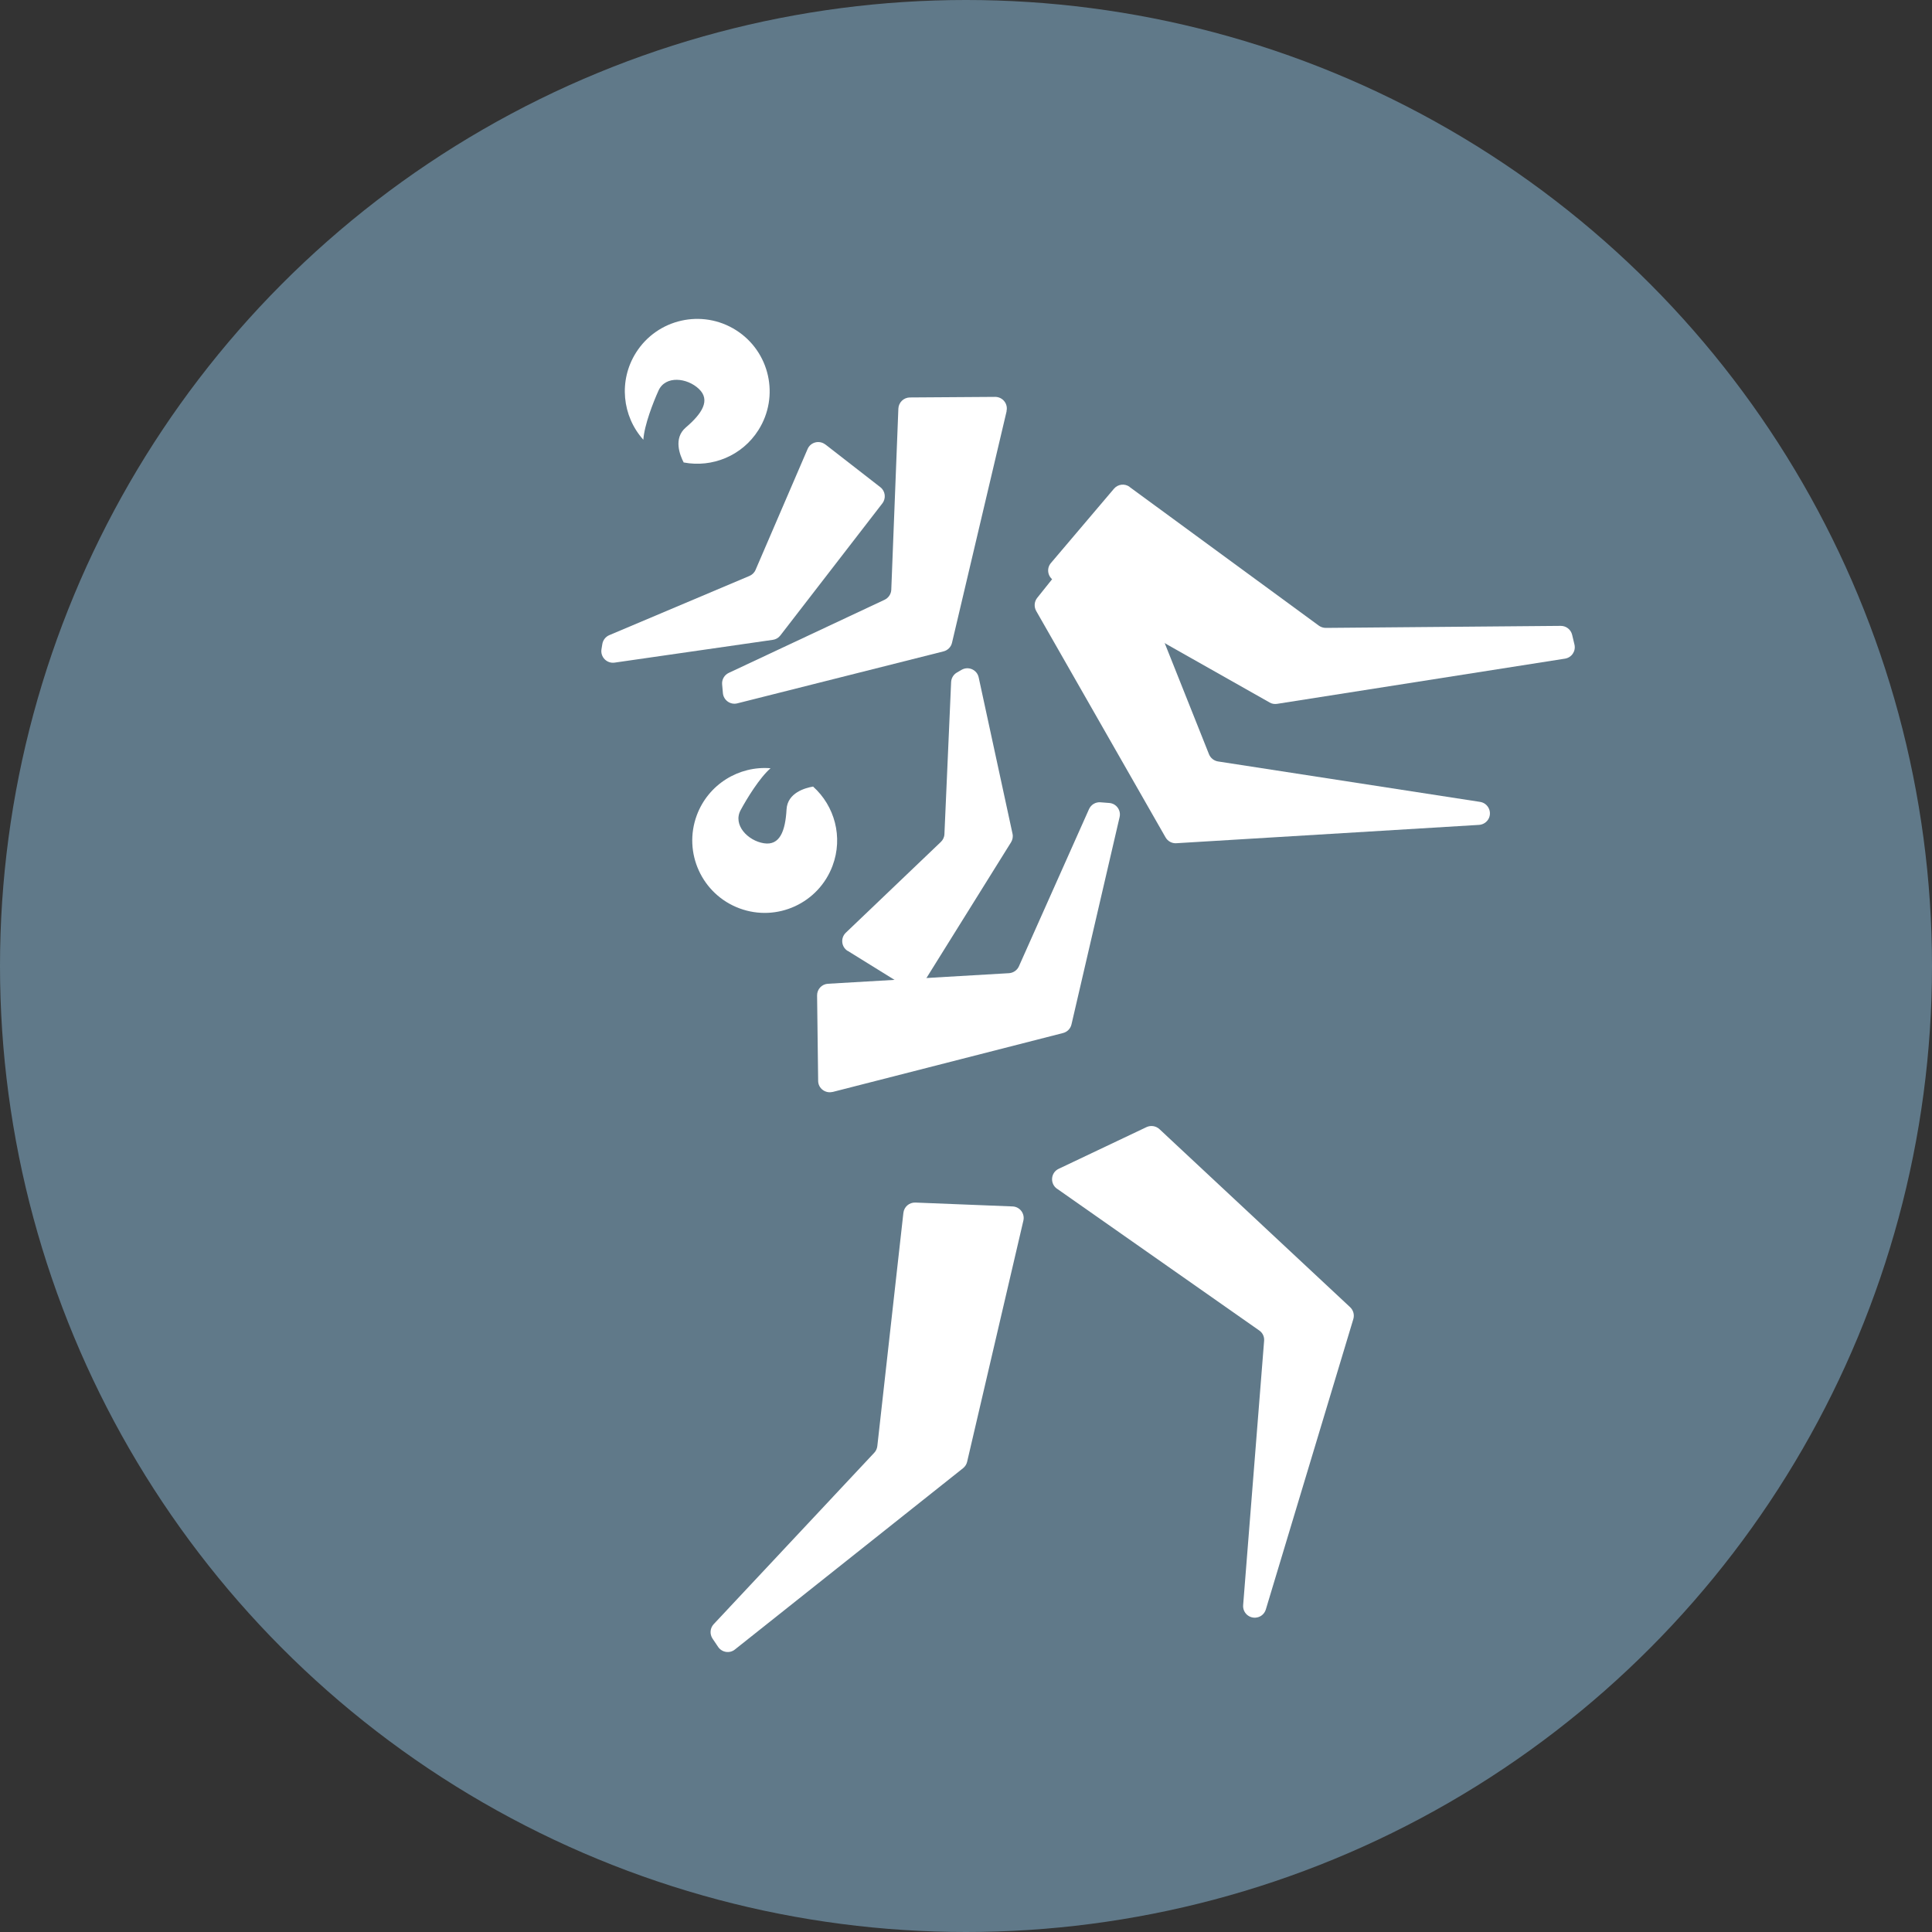 <svg width="120" height="120" viewBox="0 0 120 120" fill="none" xmlns="http://www.w3.org/2000/svg">
<rect x="0" y="0" width="120" height="120" fill="#333333" stroke="none"/>
<circle cx="60" cy="60" r="60" fill="#607989"/>
<path d="M65.66 73.838L78.214 82.639C78.425 82.783 78.54 83.03 78.516 83.283L77.214 99.699C77.178 100.175 77.6 100.554 78.07 100.464C78.335 100.416 78.546 100.223 78.624 99.964L84.058 81.928C84.136 81.663 84.058 81.38 83.859 81.193L72.016 70.133C71.799 69.934 71.486 69.88 71.214 70.006L65.757 72.597C65.257 72.832 65.202 73.518 65.654 73.838H65.66Z" fill="white"/>
<path d="M56.112 75.326L54.492 89.82C54.474 89.976 54.407 90.121 54.305 90.229L44.329 100.88C44.1 101.127 44.07 101.494 44.257 101.777L44.606 102.295C44.841 102.639 45.323 102.717 45.648 102.452L59.817 91.193C59.943 91.091 60.034 90.952 60.07 90.795L63.564 75.814C63.666 75.374 63.341 74.952 62.895 74.934L56.853 74.693C56.474 74.681 56.154 74.958 56.112 75.332V75.326Z" fill="white"/>
<path d="M51.708 67.826L66.028 64.163C66.287 64.097 66.492 63.892 66.552 63.627L69.54 50.753C69.642 50.325 69.335 49.904 68.895 49.874L68.353 49.832C68.052 49.807 67.769 49.976 67.642 50.253L63.287 60.018C63.178 60.265 62.937 60.428 62.672 60.446L51.425 61.103C51.04 61.127 50.745 61.446 50.751 61.832L50.817 67.133C50.817 67.597 51.263 67.934 51.714 67.82L51.708 67.826Z" fill="white"/>
<path d="M52.654 59.06L56.329 61.338C56.666 61.548 57.106 61.44 57.317 61.109L62.799 52.313C62.895 52.157 62.931 51.964 62.889 51.783L60.787 42.072C60.684 41.597 60.148 41.362 59.727 41.603L59.437 41.771C59.227 41.892 59.088 42.115 59.076 42.362L58.66 51.807C58.654 51.994 58.57 52.169 58.437 52.295L52.534 57.934C52.196 58.259 52.251 58.819 52.654 59.066V59.06Z" fill="white"/>
<path d="M69.419 32.609L75.094 46.85C75.19 47.085 75.401 47.253 75.654 47.295L91.931 49.807C92.401 49.88 92.672 50.38 92.48 50.813C92.371 51.054 92.136 51.217 91.865 51.235L73.064 52.374C72.793 52.392 72.534 52.253 72.395 52.012L64.359 37.946C64.214 37.687 64.239 37.368 64.419 37.139L68.19 32.422C68.534 31.994 69.214 32.091 69.419 32.603V32.609Z" fill="white"/>
<path d="M70.154 30.241L81.919 38.862C82.046 38.952 82.196 39 82.353 39L96.943 38.874C97.281 38.874 97.57 39.103 97.648 39.428L97.793 40.036C97.889 40.446 97.618 40.844 97.202 40.91L79.323 43.717C79.16 43.741 78.998 43.717 78.859 43.633L65.468 36.06C65.076 35.838 64.98 35.313 65.275 34.97L69.19 30.356C69.437 30.067 69.859 30.018 70.166 30.241H70.154Z" fill="white"/>
<path d="M62.522 25.542L59.13 39.928C59.07 40.187 58.865 40.392 58.606 40.458L45.793 43.687C45.365 43.795 44.943 43.494 44.901 43.054L44.853 42.512C44.823 42.211 44.992 41.922 45.263 41.795L54.943 37.253C55.184 37.139 55.347 36.898 55.359 36.633L55.799 25.38C55.817 24.994 56.13 24.693 56.51 24.687L61.811 24.651C62.275 24.651 62.624 25.079 62.516 25.536L62.522 25.542Z" fill="white"/>
<path d="M51.269 27.609L54.678 30.259C54.992 30.5 55.046 30.952 54.805 31.265L48.468 39.47C48.353 39.621 48.184 39.717 48.004 39.741L38.172 41.157C37.69 41.223 37.281 40.807 37.359 40.325L37.413 39.994C37.455 39.753 37.618 39.548 37.841 39.452L46.552 35.771C46.721 35.699 46.859 35.566 46.931 35.392L50.16 27.892C50.347 27.458 50.889 27.32 51.263 27.609H51.269Z" fill="white"/>
<path d="M50.509 48.862C51.84 50.059 52.376 51.991 51.714 53.767C50.85 56.096 48.262 57.285 45.933 56.42C43.604 55.556 42.415 52.968 43.279 50.638C43.997 48.707 45.903 47.557 47.86 47.717C47.169 48.322 46.382 49.614 46.002 50.319C45.505 51.239 46.451 52.22 47.445 52.376C48.439 52.535 48.78 51.611 48.854 50.271C48.914 49.242 50.003 48.94 50.509 48.854V48.862Z" fill="white"/>
<path d="M42.475 28.726C44.233 29.059 46.095 28.315 47.107 26.713C48.436 24.614 47.812 21.834 45.714 20.506C43.614 19.177 40.835 19.8 39.506 21.899C38.405 23.64 38.645 25.853 39.959 27.313C40.021 26.396 40.572 24.988 40.902 24.258C41.333 23.305 42.687 23.464 43.413 24.16C44.142 24.854 43.613 25.686 42.592 26.556C41.811 27.227 42.23 28.277 42.468 28.731L42.475 28.726Z" fill="white"/>
</svg>
